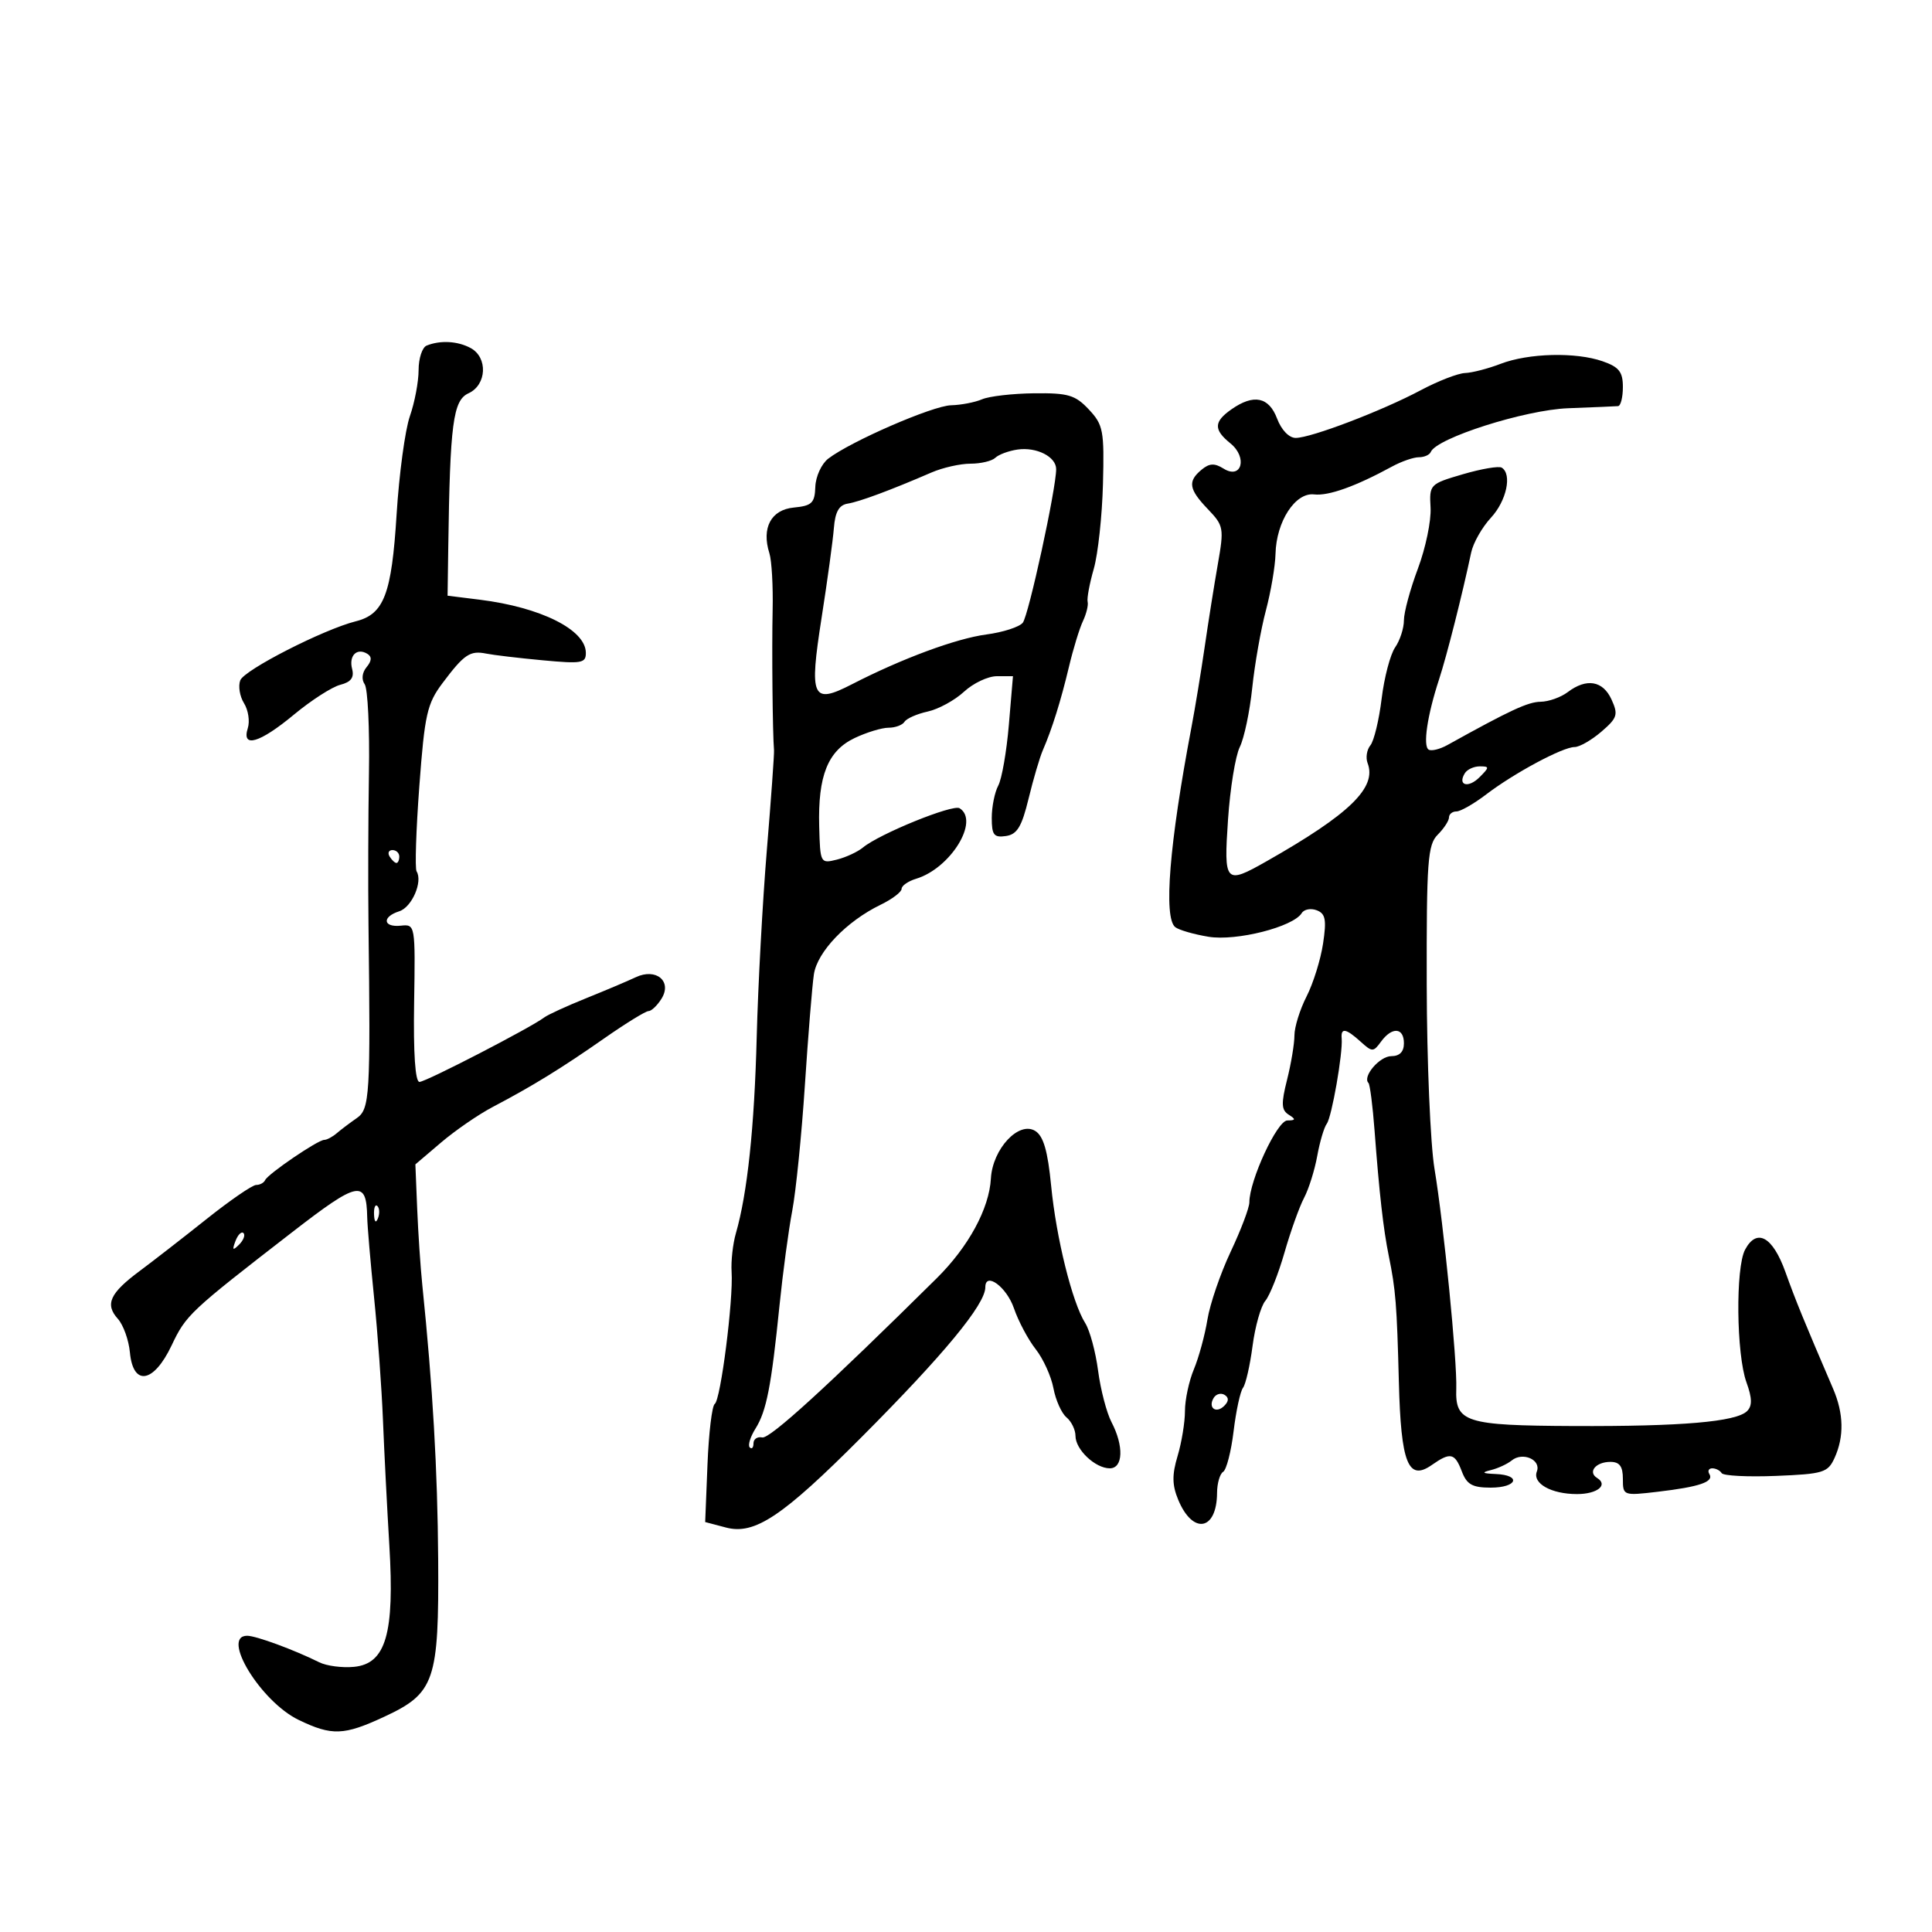 <svg xmlns="http://www.w3.org/2000/svg" width="300" height="300" viewBox="0 0 300 300" version="1.1">
	<path d="M 66.250 53.662 C 65.563 53.940, 65 55.648, 65 57.458 C 65 59.268, 64.391 62.493, 63.646 64.624 C 62.901 66.756, 61.974 73.621, 61.584 79.880 C 60.813 92.270, 59.630 95.374, 55.260 96.471 C 50.243 97.730, 37.930 104.018, 37.309 105.638 C 36.965 106.533, 37.227 108.133, 37.890 109.195 C 38.553 110.257, 38.818 111.997, 38.480 113.063 C 37.478 116.221, 40.310 115.392, 45.641 110.967 C 48.314 108.749, 51.550 106.666, 52.833 106.338 C 54.503 105.911, 55.027 105.210, 54.677 103.872 C 54.135 101.799, 55.424 100.526, 57.049 101.530 C 57.765 101.973, 57.727 102.624, 56.926 103.589 C 56.222 104.437, 56.103 105.499, 56.628 106.250 C 57.107 106.938, 57.406 113.125, 57.291 120 C 57.176 126.875, 57.143 137.450, 57.218 143.500 C 57.547 170.149, 57.421 172.224, 55.394 173.624 C 54.353 174.343, 52.956 175.397, 52.292 175.966 C 51.628 176.535, 50.752 177, 50.346 177 C 49.365 177, 41.592 182.293, 41.167 183.250 C 40.983 183.662, 40.358 184, 39.777 184 C 39.196 184, 35.746 186.369, 32.111 189.264 C 28.475 192.160, 23.780 195.807, 21.678 197.370 C 17.051 200.810, 16.268 202.531, 18.301 204.787 C 19.149 205.729, 19.991 208.075, 20.172 210 C 20.670 215.308, 23.861 214.783, 26.637 208.936 C 28.901 204.167, 29.397 203.701, 45.353 191.346 C 55.652 183.371, 56.900 183.120, 57.020 189 C 57.048 190.375, 57.529 196, 58.088 201.500 C 58.647 207, 59.267 215.550, 59.465 220.500 C 59.663 225.450, 60.110 234.225, 60.458 240 C 61.281 253.658, 59.919 258.343, 54.983 258.826 C 53.152 259.006, 50.719 258.688, 49.577 258.121 C 45.644 256.168, 39.753 254, 38.378 254 C 34.242 254, 40.491 264.224, 46.360 267.060 C 51.542 269.564, 53.395 269.495, 59.685 266.566 C 67.517 262.920, 68.165 261.027, 68.040 242.160 C 67.947 228.269, 67.201 215.366, 65.572 199.500 C 65.289 196.750, 64.933 191.418, 64.779 187.652 L 64.500 180.804 68.500 177.400 C 70.700 175.528, 74.300 173.051, 76.500 171.896 C 82.664 168.657, 87.172 165.885, 93.806 161.250 C 97.152 158.912, 100.257 157, 100.705 157 C 101.152 157, 102.057 156.138, 102.715 155.085 C 104.412 152.367, 101.879 150.251, 98.716 151.746 C 97.497 152.322, 94.025 153.792, 91 155.011 C 87.975 156.231, 85.050 157.573, 84.500 157.993 C 82.442 159.566, 66.120 168, 65.134 168 C 64.477 168, 64.178 163.588, 64.304 155.750 C 64.499 143.591, 64.483 143.502, 62.250 143.738 C 59.464 144.033, 59.276 142.365, 61.998 141.501 C 63.953 140.880, 65.679 136.907, 64.688 135.305 C 64.413 134.860, 64.605 128.902, 65.114 122.066 C 65.945 110.912, 66.315 109.269, 68.717 106.068 C 72.067 101.603, 72.986 100.982, 75.492 101.490 C 76.596 101.714, 80.537 102.182, 84.250 102.528 C 90.360 103.099, 90.997 102.986, 90.969 101.330 C 90.907 97.765, 83.949 94.297, 74.500 93.122 L 69.500 92.500 69.606 85 C 69.877 65.753, 70.348 62.164, 72.750 61.069 C 75.593 59.772, 75.785 55.491, 73.066 54.035 C 71.043 52.953, 68.371 52.806, 66.250 53.662 M 233 56.500 C 231.075 57.241, 228.596 57.882, 227.492 57.924 C 226.388 57.966, 223.291 59.167, 220.611 60.594 C 214.610 63.789, 203.570 68, 201.196 68 C 200.161 68, 198.973 66.766, 198.306 65 C 197.031 61.622, 194.671 61.141, 191.223 63.557 C 188.461 65.491, 188.424 66.713, 191.061 68.848 C 193.756 71.030, 192.803 74.519, 189.992 72.763 C 188.590 71.888, 187.793 71.927, 186.581 72.933 C 184.395 74.747, 184.590 75.963, 187.565 79.068 C 190.018 81.629, 190.086 82.004, 189.101 87.623 C 188.535 90.855, 187.614 96.650, 187.056 100.500 C 186.497 104.350, 185.570 109.975, 184.996 113 C 181.579 131, 180.649 142.487, 182.489 143.963 C 183.045 144.409, 185.370 145.082, 187.655 145.459 C 191.977 146.171, 200.806 143.932, 202.131 141.787 C 202.498 141.194, 203.547 140.996, 204.461 141.347 C 205.823 141.869, 206.002 142.807, 205.446 146.509 C 205.073 148.996, 203.920 152.695, 202.884 154.727 C 201.848 156.760, 201 159.478, 201 160.769 C 201 162.059, 200.485 165.159, 199.856 167.659 C 198.919 171.377, 198.965 172.364, 200.106 173.086 C 201.247 173.809, 201.208 173.972, 199.889 173.985 C 198.316 174, 194 183.316, 194 186.696 C 194 187.531, 192.696 190.978, 191.102 194.357 C 189.508 197.736, 187.882 202.479, 187.489 204.898 C 187.096 207.317, 186.150 210.790, 185.387 212.616 C 184.624 214.442, 184 217.361, 184 219.102 C 184 220.843, 183.486 223.984, 182.857 226.082 C 181.980 229.010, 182.001 230.589, 182.949 232.876 C 185.218 238.354, 188.951 237.693, 188.985 231.809 C 188.993 230.329, 189.419 228.859, 189.930 228.543 C 190.442 228.227, 191.172 225.388, 191.553 222.234 C 191.935 219.080, 192.591 216.050, 193.011 215.500 C 193.432 214.950, 194.100 212.025, 194.496 209 C 194.892 205.975, 195.782 202.825, 196.474 202 C 197.166 201.175, 198.507 197.800, 199.454 194.500 C 200.402 191.200, 201.771 187.375, 202.497 186 C 203.223 184.625, 204.141 181.700, 204.539 179.500 C 204.936 177.300, 205.602 175.050, 206.018 174.500 C 206.794 173.477, 208.537 163.503, 208.335 161.250 C 208.181 159.546, 208.989 159.680, 211.262 161.737 C 213.084 163.386, 213.245 163.386, 214.451 161.737 C 216.158 159.402, 218 159.539, 218 162 C 218 163.321, 217.333 164, 216.035 164 C 214.227 164, 211.517 167.183, 212.493 168.160 C 212.726 168.393, 213.152 171.714, 213.440 175.541 C 214.172 185.279, 214.813 190.929, 215.645 195 C 216.724 200.282, 216.904 202.531, 217.215 214.597 C 217.539 227.228, 218.661 230.052, 222.330 227.482 C 225.223 225.455, 225.898 225.602, 227 228.500 C 227.766 230.514, 228.636 231, 231.475 231 C 235.598 231, 236.310 229.055, 232.250 228.884 C 230.155 228.796, 229.976 228.651, 231.500 228.276 C 232.600 228.006, 234.057 227.333, 234.737 226.781 C 236.443 225.396, 239.341 226.668, 238.641 228.493 C 237.931 230.343, 240.876 232, 244.875 232 C 248.018 232, 249.773 230.596, 248 229.500 C 246.501 228.573, 247.796 227, 250.059 227 C 251.490 227, 252 227.693, 252 229.638 C 252 232.242, 252.069 232.267, 257.415 231.639 C 263.907 230.876, 266.179 230.099, 265.435 228.895 C 265.131 228.403, 265.332 228, 265.882 228 C 266.432 228, 267.089 228.338, 267.342 228.750 C 267.596 229.162, 271.390 229.355, 275.774 229.178 C 283.137 228.880, 283.831 228.667, 284.872 226.381 C 286.371 223.091, 286.296 219.491, 284.647 215.651 C 280.075 205.006, 278.842 201.989, 277.235 197.508 C 275.261 192.008, 272.796 190.644, 270.976 194.046 C 269.478 196.845, 269.615 210.294, 271.186 214.638 C 272.076 217.099, 272.104 218.296, 271.292 219.108 C 269.621 220.779, 261.167 221.507, 244.323 221.433 C 227.519 221.359, 225.946 220.857, 226.129 215.636 C 226.280 211.329, 224.171 190.031, 222.749 181.500 C 222.107 177.650, 221.564 164.794, 221.541 152.931 C 221.504 133.691, 221.689 131.174, 223.250 129.610 C 224.213 128.646, 225 127.439, 225 126.929 C 225 126.418, 225.520 126, 226.156 126 C 226.791 126, 228.871 124.810, 230.778 123.356 C 235.126 120.039, 242.660 116, 244.497 116 C 245.262 116, 247.135 114.928, 248.658 113.618 C 251.148 111.476, 251.307 110.970, 250.235 108.618 C 248.903 105.693, 246.358 105.262, 243.441 107.468 C 242.374 108.276, 240.479 108.951, 239.232 108.968 C 237.256 108.996, 234.537 110.258, 224.754 115.689 C 223.576 116.343, 222.264 116.663, 221.839 116.400 C 220.923 115.834, 221.628 111.078, 223.455 105.500 C 224.659 101.821, 227.055 92.359, 228.444 85.792 C 228.759 84.303, 230.138 81.875, 231.508 80.396 C 233.934 77.780, 234.828 73.630, 233.185 72.614 C 232.737 72.337, 230.021 72.799, 227.150 73.641 C 222.015 75.146, 221.933 75.232, 222.138 78.836 C 222.253 80.851, 221.369 85.104, 220.174 88.288 C 218.978 91.471, 218 95.083, 218 96.315 C 218 97.547, 217.386 99.443, 216.635 100.527 C 215.884 101.612, 214.941 105.200, 214.539 108.500 C 214.136 111.800, 213.350 115.057, 212.792 115.737 C 212.233 116.418, 212.040 117.661, 212.361 118.499 C 213.819 122.299, 209.577 126.417, 196.651 133.750 C 190.234 137.391, 190.019 137.157, 190.687 127.250 C 191.012 122.438, 191.833 117.375, 192.513 116 C 193.193 114.625, 194.063 110.494, 194.446 106.820 C 194.830 103.145, 195.781 97.745, 196.560 94.820 C 197.339 91.894, 198.014 87.925, 198.061 86 C 198.183 80.971, 201.133 76.431, 204.056 76.772 C 206.290 77.034, 210.484 75.534, 216.154 72.446 C 217.614 71.651, 219.489 71, 220.321 71 C 221.153 71, 221.983 70.633, 222.167 70.185 C 223.051 68.024, 236.800 63.645, 243.500 63.391 C 247.350 63.245, 250.838 63.097, 251.250 63.063 C 251.662 63.028, 252 61.694, 252 60.098 C 252 57.742, 251.407 56.989, 248.851 56.098 C 244.677 54.643, 237.339 54.829, 233 56.500 M 152.500 62 C 151.400 62.473, 149.233 62.891, 147.684 62.930 C 144.828 63.001, 132.075 68.545, 128.603 71.224 C 127.560 72.029, 126.660 73.996, 126.603 75.594 C 126.514 78.115, 126.070 78.541, 123.253 78.813 C 119.727 79.153, 118.223 81.976, 119.472 85.912 C 119.831 87.044, 120.057 91.014, 119.974 94.735 C 119.839 100.828, 119.968 113.955, 120.189 116.500 C 120.236 117.050, 119.735 124.025, 119.075 132 C 118.414 139.975, 117.707 153.025, 117.502 161 C 117.142 175.051, 116.055 185.306, 114.269 191.500 C 113.793 193.150, 113.494 195.850, 113.603 197.500 C 113.890 201.822, 111.901 217.409, 110.987 218 C 110.562 218.275, 110.053 222.514, 109.857 227.421 L 109.500 236.342 112.732 237.195 C 117.175 238.368, 121.481 235.499, 133.746 223.194 C 146.578 210.321, 153 202.545, 153 199.882 C 153 197.404, 156.308 199.835, 157.443 203.148 C 158.131 205.154, 159.651 208.012, 160.821 209.499 C 161.990 210.986, 163.231 213.716, 163.578 215.566 C 163.925 217.415, 164.837 219.450, 165.605 220.087 C 166.372 220.724, 167 222.020, 167 222.967 C 167 225.094, 170.077 228, 172.329 228 C 174.401 228, 174.532 224.543, 172.600 220.841 C 171.837 219.378, 170.897 215.778, 170.511 212.841 C 170.125 209.903, 169.226 206.577, 168.513 205.450 C 166.494 202.259, 164.010 192.244, 163.219 184.106 C 162.695 178.717, 162.028 176.416, 160.761 175.618 C 158.215 174.017, 154.123 178.398, 153.866 183 C 153.605 187.681, 150.387 193.604, 145.448 198.491 C 128.451 215.311, 119.523 223.457, 118.360 223.206 C 117.612 223.045, 117 223.457, 117 224.123 C 117 224.789, 116.739 225.072, 116.420 224.753 C 116.101 224.434, 116.501 223.122, 117.308 221.837 C 119.021 219.109, 119.762 215.314, 121.042 202.705 C 121.556 197.642, 122.446 191.025, 123.020 188 C 123.594 184.975, 124.477 176.200, 124.982 168.500 C 125.487 160.800, 126.116 153.060, 126.379 151.299 C 126.904 147.790, 131.438 143.062, 136.750 140.484 C 138.537 139.616, 140 138.508, 140 138.020 C 140 137.533, 141.012 136.829, 142.250 136.455 C 147.597 134.840, 152.153 127.449, 149.003 125.502 C 147.949 124.851, 136.552 129.484, 134 131.600 C 133.175 132.284, 131.343 133.133, 129.928 133.486 C 127.399 134.117, 127.354 134.031, 127.204 128.314 C 126.997 120.449, 128.544 116.588, 132.696 114.608 C 134.550 113.724, 136.926 113, 137.975 113 C 139.024 113, 140.139 112.585, 140.452 112.077 C 140.766 111.569, 142.388 110.854, 144.056 110.488 C 145.725 110.121, 148.260 108.737, 149.691 107.411 C 151.122 106.085, 153.417 105, 154.793 105 L 157.293 105 156.655 112.550 C 156.304 116.702, 155.563 120.948, 155.009 121.984 C 154.454 123.020, 154 125.279, 154 127.004 C 154 129.661, 154.334 130.090, 156.192 129.820 C 157.940 129.565, 158.655 128.386, 159.720 124 C 160.455 120.975, 161.449 117.600, 161.927 116.500 C 163.353 113.226, 164.735 108.810, 165.997 103.500 C 166.651 100.750, 167.623 97.575, 168.158 96.445 C 168.692 95.314, 169.021 93.964, 168.888 93.445 C 168.755 92.925, 169.184 90.623, 169.841 88.329 C 170.497 86.035, 171.139 80.111, 171.267 75.163 C 171.482 66.855, 171.315 65.971, 169.076 63.584 C 166.965 61.334, 165.866 61.009, 160.576 61.070 C 157.234 61.109, 153.600 61.527, 152.500 62 M 158 69.806 C 156.625 70.006, 155.072 70.581, 154.550 71.085 C 154.028 71.588, 152.296 72, 150.701 72 C 149.107 72, 146.384 72.614, 144.651 73.364 C 138.315 76.107, 133.456 77.913, 131.630 78.203 C 130.282 78.417, 129.682 79.478, 129.484 82 C 129.333 83.925, 128.475 90.190, 127.578 95.923 C 125.626 108.389, 126.100 109.434, 132.269 106.262 C 140.052 102.259, 148.457 99.147, 153.168 98.521 C 155.736 98.181, 158.276 97.362, 158.814 96.701 C 159.721 95.586, 164 75.903, 164 72.845 C 164 70.920, 160.952 69.376, 158 69.806 M 227.459 120.067 C 226.286 121.964, 227.996 122.432, 229.738 120.690 C 231.297 119.132, 231.300 119, 229.773 119 C 228.863 119, 227.821 119.480, 227.459 120.067 M 60.500 133 C 60.840 133.550, 61.316 134, 61.559 134 C 61.802 134, 62 133.550, 62 133 C 62 132.450, 61.523 132, 60.941 132 C 60.359 132, 60.160 132.450, 60.500 133 M 58.079 188.583 C 58.127 189.748, 58.364 189.985, 58.683 189.188 C 58.972 188.466, 58.936 187.603, 58.604 187.271 C 58.272 186.939, 58.036 187.529, 58.079 188.583 M 36.564 192.707 C 36.022 194.132, 36.136 194.247, 37.124 193.267 C 37.808 192.588, 38.115 191.781, 37.807 191.474 C 37.499 191.166, 36.940 191.721, 36.564 192.707 M 188.469 217.050 C 187.519 218.588, 188.820 219.580, 190.104 218.296 C 190.822 217.578, 190.839 217.019, 190.156 216.597 C 189.596 216.251, 188.837 216.455, 188.469 217.050" stroke="none" fill="black" fill-rule="evenodd"/>
</svg>